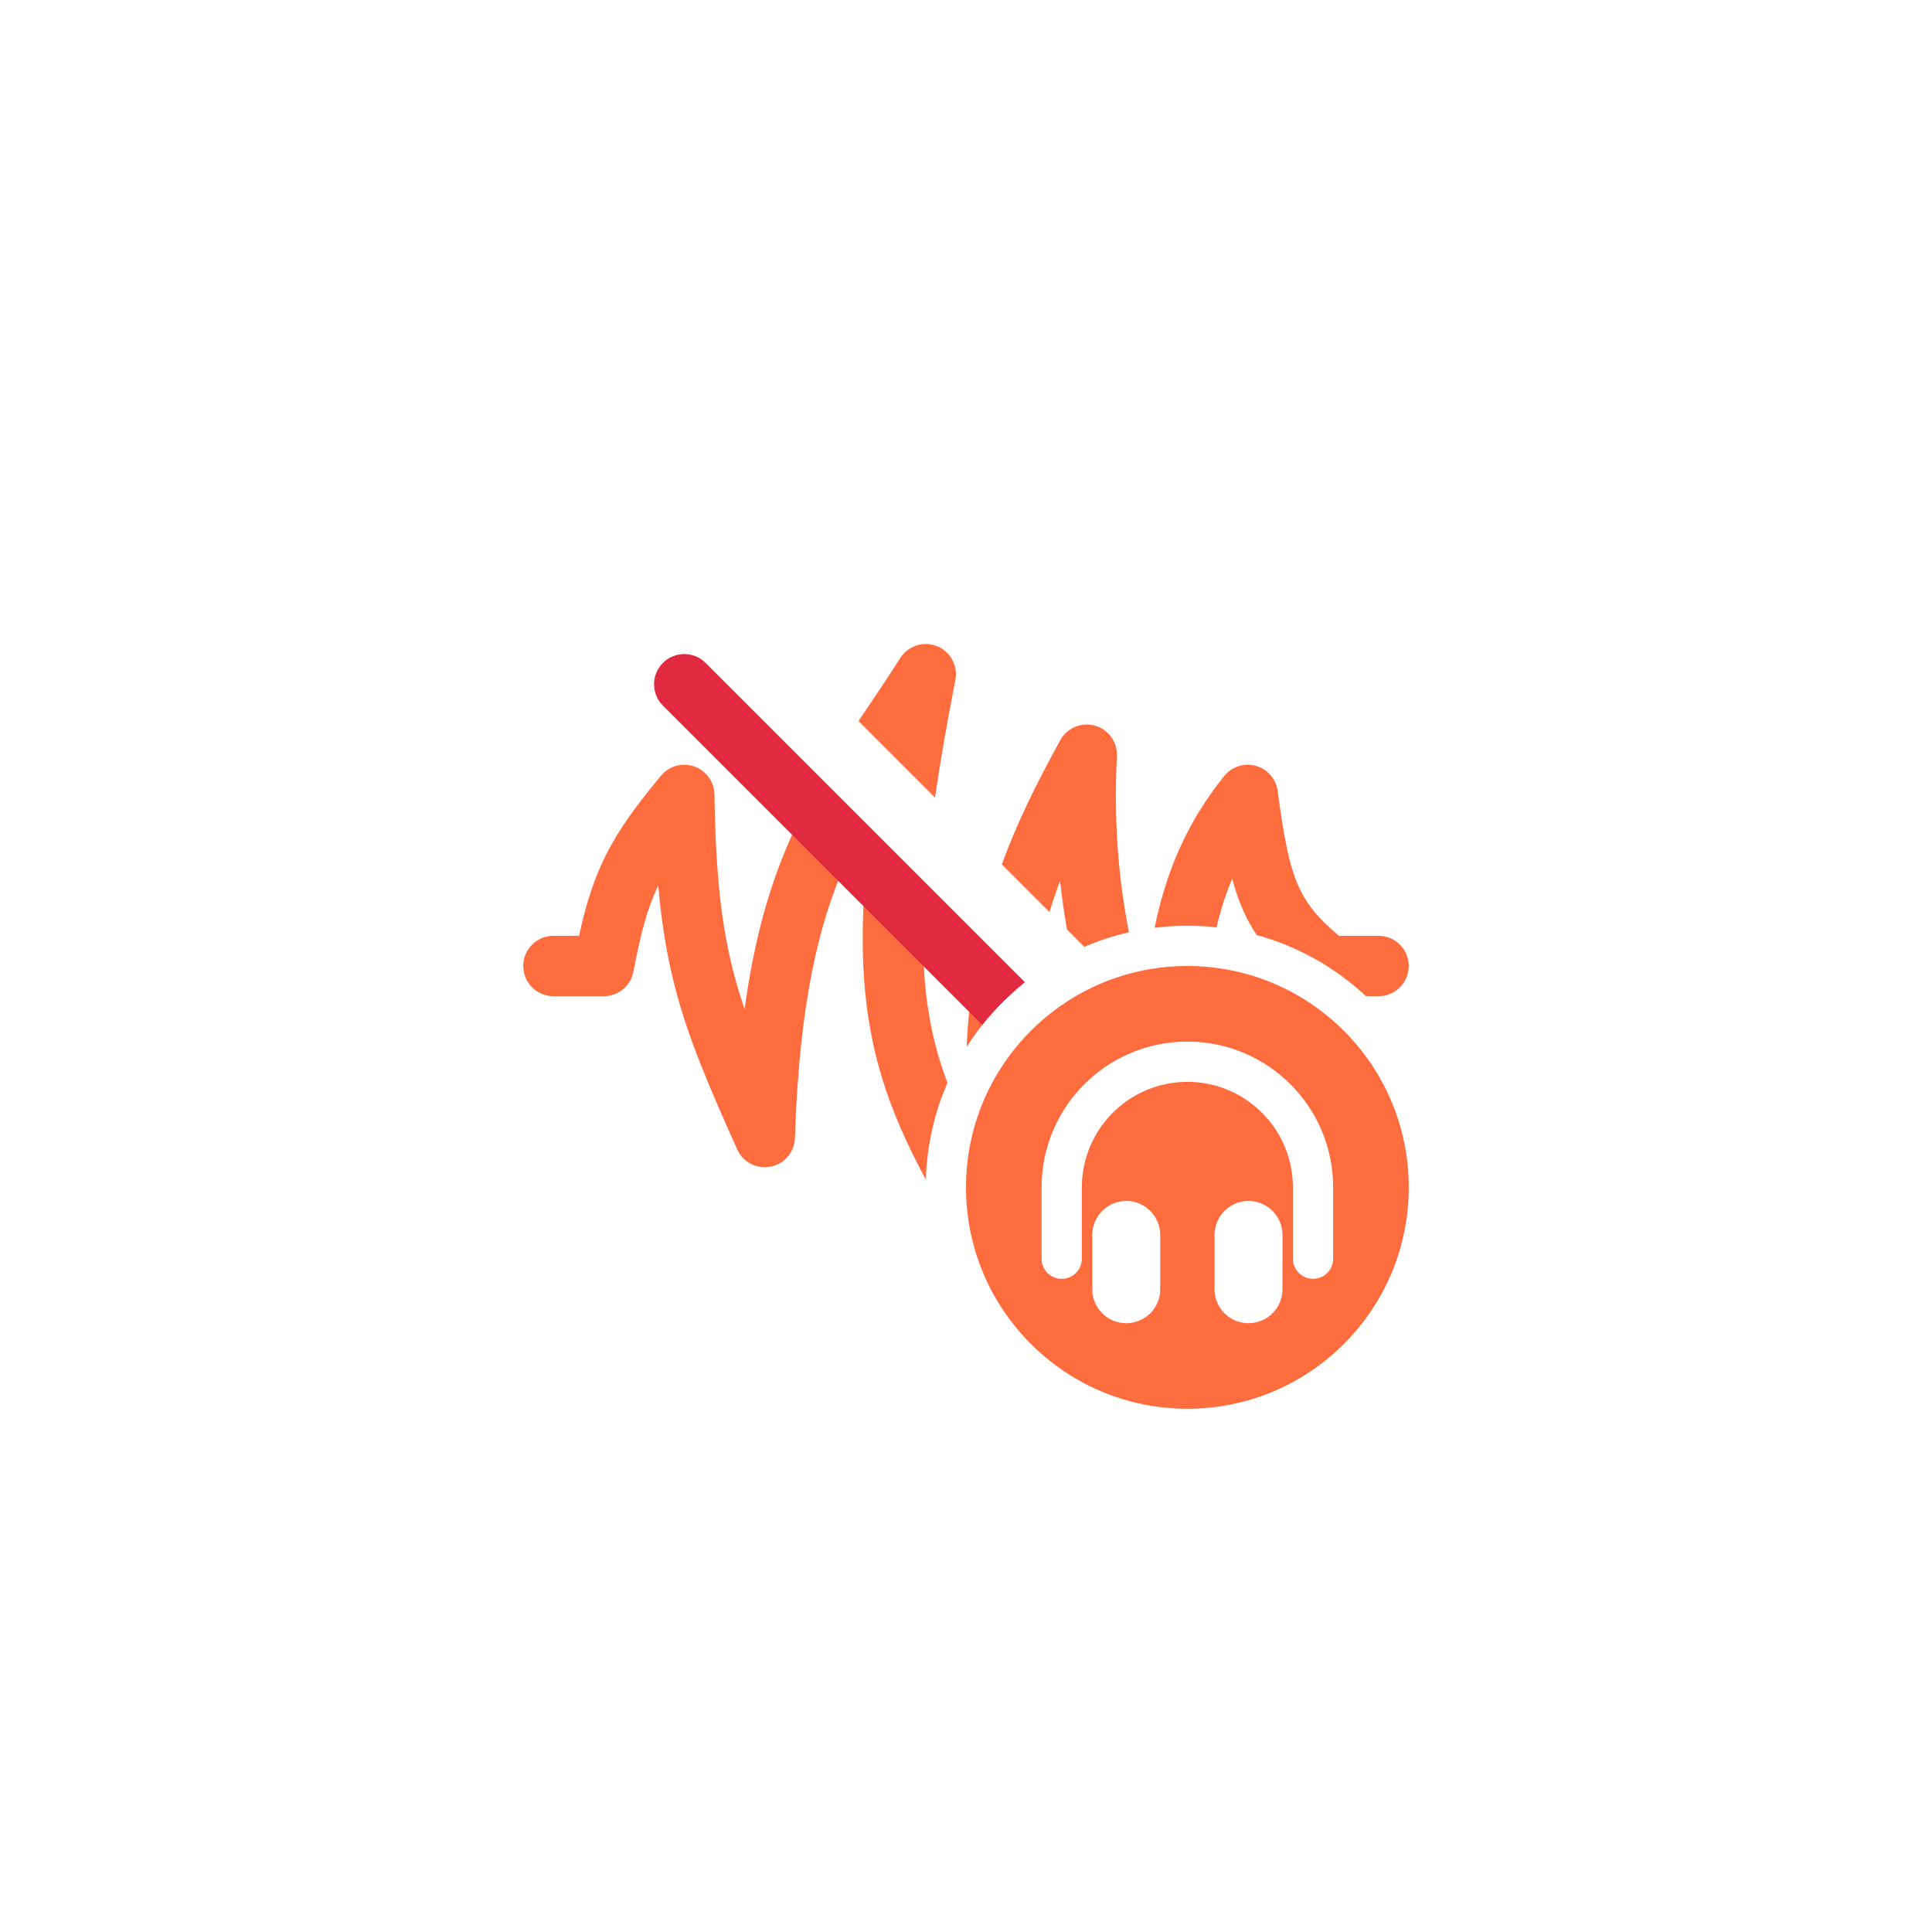 <svg width="144" height="144" viewBox="0 0 144 144" fill="none" xmlns="http://www.w3.org/2000/svg">
<path fill-rule="evenodd" clip-rule="evenodd" d="M58.909 62.512C59.464 61.261 60.068 60.083 60.708 58.951L64.022 62.265C63.676 62.927 63.343 63.614 63.023 64.336C61.017 68.858 59.573 74.775 59.249 84.823C59.215 85.87 58.462 86.755 57.434 86.958C56.406 87.16 55.374 86.625 54.946 85.668C52.836 80.951 51.303 77.431 50.301 73.539C49.708 71.235 49.309 68.832 49.061 65.997C49.044 66.034 49.026 66.072 49.008 66.109C48.252 67.722 47.759 69.53 47.211 72.419C47.009 73.481 46.081 74.25 45 74.25H41.25C40.007 74.25 39 73.243 39 72C39 70.757 40.007 69.75 41.25 69.75H43.16C43.625 67.621 44.149 65.873 44.934 64.199C45.934 62.066 47.299 60.177 49.271 57.81C49.874 57.087 50.862 56.815 51.75 57.128C52.637 57.442 53.235 58.275 53.25 59.215C53.341 65.166 53.774 68.977 54.659 72.418C54.901 73.359 55.179 74.279 55.498 75.216C56.219 69.922 57.392 65.931 58.909 62.512ZM64.875 76.769C64.172 72.9 64.113 68.54 64.708 62.95L68.879 67.122C68.689 70.621 68.846 73.449 69.302 75.965C69.605 77.632 70.042 79.18 70.616 80.715C69.649 82.933 69.082 85.367 69.008 87.924C67.047 84.271 65.612 80.828 64.875 76.769ZM72.78 71.374C72.798 71.275 72.816 71.176 72.835 71.078L75.618 73.861C74.242 75.072 73.038 76.475 72.048 78.027C72.161 75.633 72.404 73.442 72.78 71.374ZM74.668 64.426L78.222 67.979C78.46 67.197 78.723 66.425 79.011 65.656C79.146 66.891 79.32 68.1 79.529 69.287L80.815 70.573C81.879 70.116 82.993 69.751 84.144 69.488C83.346 65.432 83.008 61.117 83.247 56.363C83.3 55.316 82.623 54.372 81.615 54.086C80.606 53.799 79.534 54.247 79.029 55.165C77.265 58.371 75.798 61.333 74.668 64.426ZM63.986 53.743L69.689 59.447C70.067 56.847 70.571 53.948 71.208 50.681C71.416 49.619 70.837 48.559 69.832 48.159C68.826 47.759 67.678 48.132 67.099 49.046C66.278 50.343 65.441 51.584 64.613 52.812L64.613 52.812L64.613 52.812L64.613 52.812L64.612 52.813C64.403 53.124 64.194 53.434 63.986 53.743ZM86.057 69.152C86.857 69.052 87.672 69 88.5 69C89.233 69 89.957 69.04 90.67 69.119C90.973 67.844 91.354 66.646 91.839 65.498C92.071 66.353 92.343 67.146 92.677 67.892C92.964 68.534 93.29 69.128 93.661 69.69C96.752 70.536 99.536 72.124 101.811 74.25H102.75C103.993 74.25 105 73.243 105 72C105 70.757 103.993 69.75 102.75 69.75H99.798C98.197 68.408 97.359 67.338 96.784 66.054C96.092 64.507 95.7 62.483 95.23 58.953C95.112 58.061 94.472 57.325 93.606 57.083C92.739 56.841 91.811 57.138 91.247 57.84C88.406 61.371 86.902 65.047 86.057 69.152ZM105 88.5C105 97.613 97.613 105 88.5 105C79.387 105 72 97.613 72 88.5C72 79.387 79.387 72 88.5 72C97.613 72 105 79.387 105 88.5ZM88.5 80.634C84.156 80.634 80.634 84.156 80.634 88.5V93.816C80.634 94.644 79.963 95.316 79.134 95.316C78.306 95.316 77.634 94.644 77.634 93.816V88.5C77.634 82.499 82.499 77.634 88.5 77.634C94.501 77.634 99.366 82.499 99.366 88.5V93.816C99.366 94.644 98.694 95.316 97.866 95.316C97.037 95.316 96.366 94.644 96.366 93.816V88.5C96.366 84.156 92.844 80.634 88.5 80.634ZM83.944 89.512C82.546 89.512 81.412 90.646 81.412 92.044V96.094C81.412 97.492 82.546 98.625 83.944 98.625C85.342 98.625 86.475 97.492 86.475 96.094V92.044C86.475 90.646 85.342 89.512 83.944 89.512ZM90.525 92.044C90.525 90.646 91.658 89.512 93.056 89.512C94.454 89.512 95.588 90.646 95.588 92.044V96.094C95.588 97.492 94.454 98.625 93.056 98.625C91.658 98.625 90.525 97.492 90.525 96.094V92.044Z" fill="#FF6C3E"/>
<path fill-rule="evenodd" clip-rule="evenodd" d="M52.591 49.409C51.712 48.53 50.288 48.53 49.409 49.409C48.53 50.288 48.53 51.712 49.409 52.591L73.212 76.394C74.147 75.215 75.215 74.147 76.394 73.212L52.591 49.409Z" fill="#E12A40"/>
</svg>

